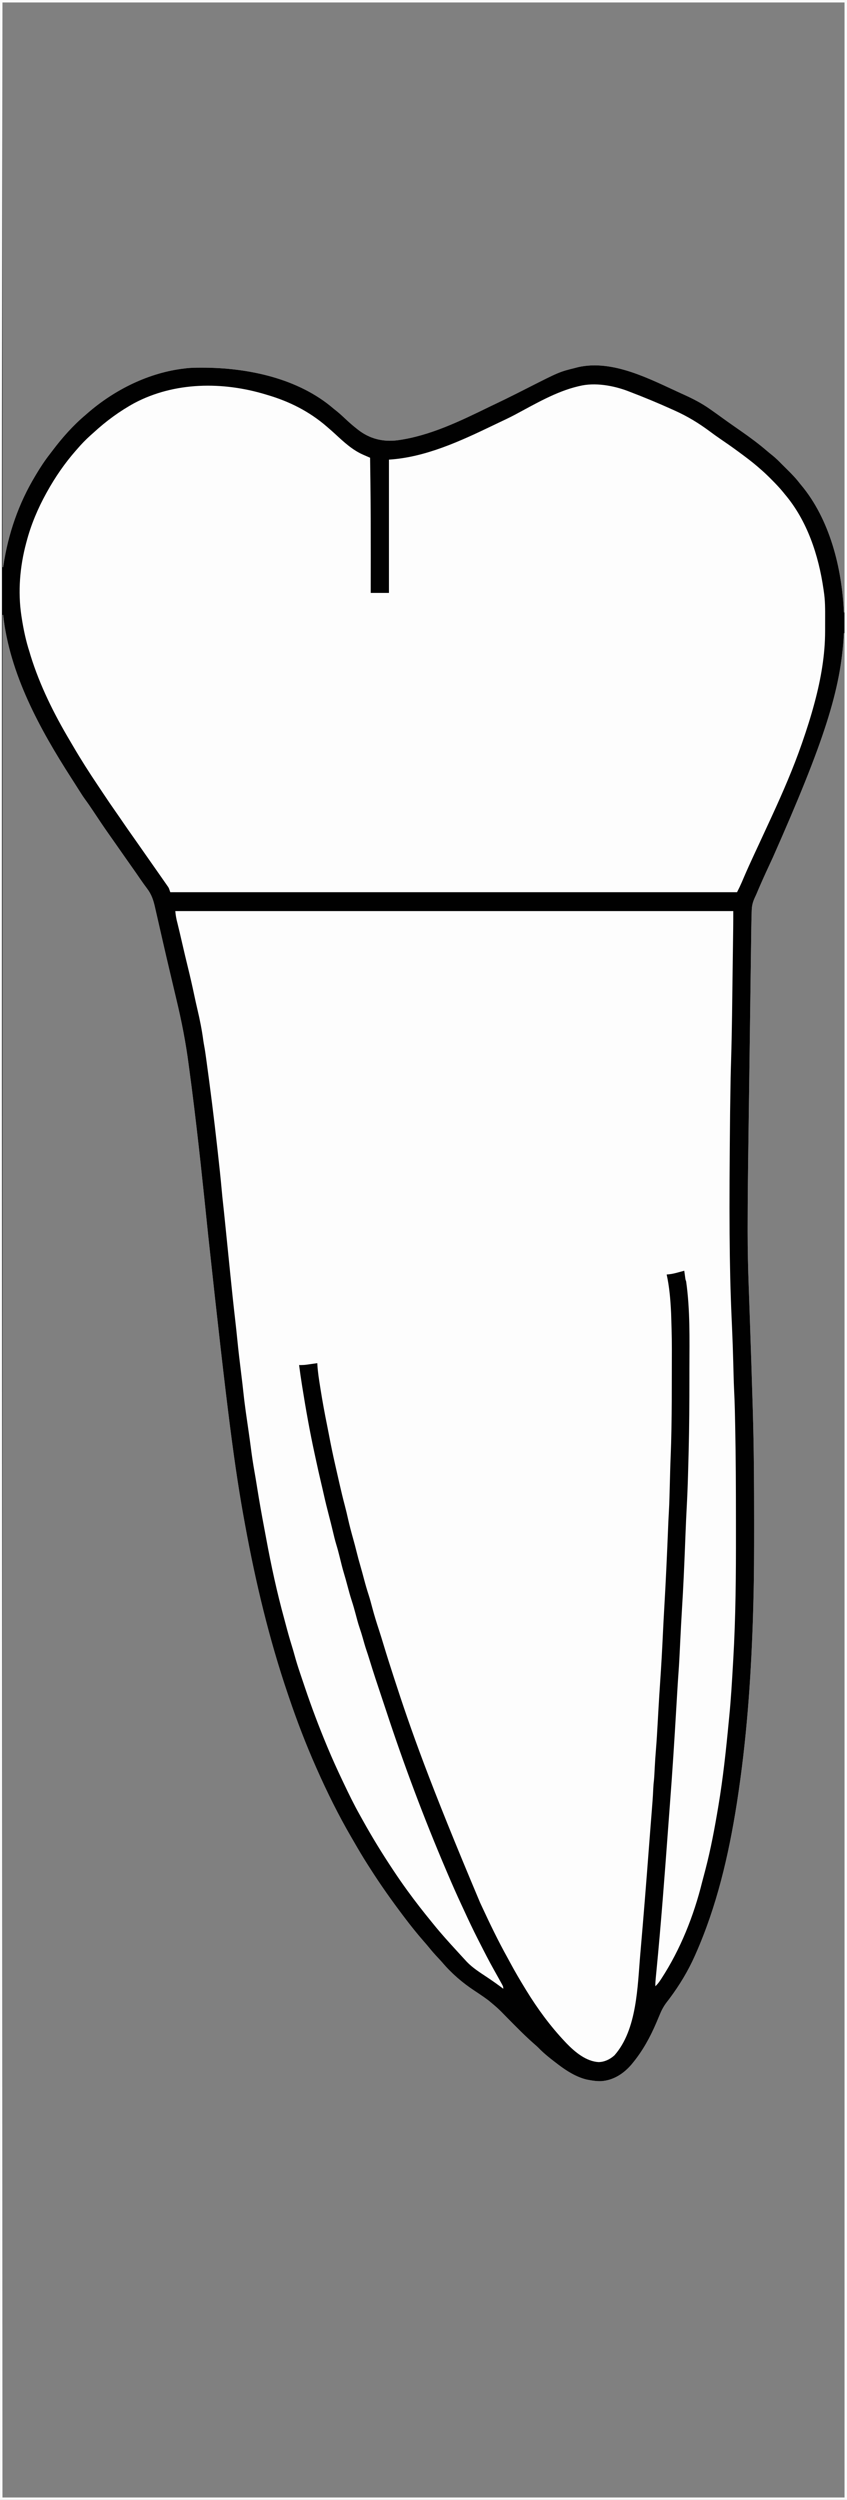 <?xml version="1.0" encoding="UTF-8"?>
<svg version="1.1" xmlns="http://www.w3.org/2000/svg" width="1348" height="3976">
<rect width="100%" height="100%" fill="#808080" stroke="none"/>
<path d="M0 0 C444.84 0 889.68 0 1348 0 C1348 1312.08 1348 2624.16 1348 3976 C903.16 3976 458.32 3976 0 3976 C0 2663.92 0 1351.84 0 0 Z M4 4 C4 300.34 4 596.68 4 902 C4.33 902 4.66 902 5 902 C5.115 901.233 5.23 900.465 5.348 899.675 C13.073 848.849 29.42 801.099 56 757 C56.539 756.093 57.077 755.187 57.632 754.252 C64.363 742.942 71.507 732.158 79.611 721.786 C80.941 720.075 82.25 718.35 83.551 716.617 C98.908 696.226 116.44 676.456 136 660 C136.905 659.206 137.81 658.412 138.742 657.594 C181.892 619.952 236.839 592.49 294 586 C294.729 585.907 295.457 585.814 296.208 585.719 C304.179 584.787 312.172 584.756 320.188 584.75 C320.952 584.749 321.717 584.749 322.505 584.748 C394.823 584.848 475.089 601.788 531 650 C532.748 651.398 534.499 652.793 536.25 654.188 C540.852 657.942 545.185 661.925 549.5 666 C555.461 671.629 561.536 676.948 568 682 C568.694 682.55 569.387 683.101 570.102 683.668 C588.456 697.891 609.284 703.042 632.239 700.291 C683.98 693.36 732.7 669.505 779.158 646.857 C782.051 645.453 784.953 644.072 787.86 642.696 C798.918 637.455 809.9 632.079 820.824 626.566 C822.128 625.909 823.432 625.252 824.735 624.595 C830.047 621.918 835.358 619.238 840.662 616.546 C890.101 591.46 890.101 591.46 916 585 C917.914 584.495 917.914 584.495 919.867 583.98 C975.673 571.276 1034.923 603.307 1084.295 625.786 C1085.856 626.497 1087.419 627.206 1088.982 627.913 C1103.062 634.296 1116.709 641.337 1129.375 650.25 C1130.163 650.797 1130.952 651.343 1131.764 651.906 C1137.949 656.213 1144.062 660.62 1150.157 665.052 C1155.751 669.116 1161.393 673.105 1167.062 677.062 C1167.901 677.648 1168.739 678.234 1169.603 678.837 C1172.821 681.085 1176.04 683.332 1179.263 685.574 C1193.662 695.599 1207.708 705.991 1221.008 717.445 C1223.879 719.897 1226.803 722.266 1229.75 724.625 C1234.846 728.77 1239.438 733.283 1244 738 C1246.881 740.901 1249.788 743.774 1252.707 746.637 C1259.959 753.774 1266.86 760.865 1273 769 C1273.58 769.69 1274.16 770.379 1274.758 771.09 C1320.664 825.735 1340.175 904.049 1343 974 C1343.33 974 1343.66 974 1344 974 C1344 653.9 1344 333.8 1344 4 C901.8 4 459.6 4 4 4 Z M4 978 C4 1966.02 4 2954.04 4 3972 C446.2 3972 888.4 3972 1344 3972 C1344 2993.55 1344 2015.1 1344 1007 C1343.67 1007 1343.34 1007 1343 1007 C1342.948 1008.073 1342.948 1008.073 1342.896 1009.167 C1338.449 1096.564 1311.577 1179.569 1230.082 1363.551 C1222.799 1379.177 1215.535 1394.802 1208.688 1410.625 C1207.942 1412.346 1207.942 1412.346 1207.182 1414.102 C1206.242 1416.294 1205.316 1418.492 1204.404 1420.696 C1203.445 1422.953 1202.423 1425.185 1201.35 1427.39 C1198.137 1434.374 1196.58 1440.248 1196.372 1447.864 C1196.339 1448.792 1196.305 1449.72 1196.271 1450.676 C1195.732 1467.152 1195.593 1483.645 1195.377 1500.127 C1195.306 1505.429 1195.232 1510.73 1195.158 1516.031 C1195.014 1526.406 1194.874 1536.781 1194.735 1547.155 C1194.622 1555.631 1194.507 1564.106 1194.392 1572.581 C1194.359 1575.038 1194.325 1577.495 1194.292 1579.952 C1194.275 1581.176 1194.258 1582.4 1194.241 1583.661 C1193.927 1606.783 1193.617 1629.905 1193.308 1653.027 C1193.029 1673.969 1192.743 1694.912 1192.455 1715.854 C1192.157 1737.512 1191.863 1759.17 1191.574 1780.828 C1191.412 1792.923 1191.248 1805.019 1191.081 1817.114 C1190.46 1861.91 1189.883 1906.702 1189.875 1951.503 C1189.874 1954.078 1189.873 1956.653 1189.871 1959.228 C1189.86 1988.41 1190.527 2017.535 1191.615 2046.698 C1191.828 2052.503 1192.026 2058.309 1192.224 2064.115 C1192.593 2074.957 1192.971 2085.798 1193.355 2096.639 C1195.047 2144.421 1196.582 2192.209 1198 2240 C1198.048 2241.603 1198.048 2241.603 1198.097 2243.238 C1199.844 2301.783 1200.179 2360.309 1200.187 2418.876 C1200.187 2421.539 1200.188 2424.202 1200.189 2426.865 C1200.202 2466.49 1200.122 2506.098 1199.06 2545.711 C1198.971 2549.098 1198.892 2552.484 1198.811 2555.87 C1198.654 2562.29 1198.464 2568.707 1198.25 2575.125 C1198.212 2576.279 1198.173 2577.434 1198.133 2578.623 C1194.904 2672.712 1188.308 2767.103 1173 2866 C1172.772 2867.453 1172.772 2867.453 1172.54 2868.936 C1159.625 2950.889 1140.769 3031.962 1107 3108 C1106.576 3108.96 1106.152 3109.919 1105.716 3110.908 C1095.083 3134.789 1081.446 3157.325 1065.801 3178.242 C1065.368 3178.827 1064.936 3179.412 1064.49 3180.015 C1063.382 3181.491 1062.25 3182.949 1061.106 3184.397 C1056.08 3190.937 1052.68 3197.534 1049.585 3205.164 C1048.235 3208.481 1046.827 3211.773 1045.422 3215.066 C1045.138 3215.734 1044.853 3216.403 1044.56 3217.091 C1034.769 3239.966 1022.872 3261.768 1007 3281 C1005.865 3282.392 1005.865 3282.392 1004.707 3283.812 C992.28 3298.162 976.274 3308.529 957.008 3309.918 C950.201 3310.176 943.671 3309.28 937 3308 C935.885 3307.787 934.77 3307.575 933.621 3307.355 C917.442 3303.478 902.132 3293.972 889 3284 C888.443 3283.578 887.886 3283.155 887.312 3282.72 C876.719 3274.643 865.954 3266.342 856.718 3256.719 C854.97 3254.97 853.155 3253.356 851.282 3251.742 C835.569 3238.077 821.037 3223.122 806.413 3208.317 C792.863 3194.428 792.863 3194.428 778 3182 C777.389 3181.535 776.778 3181.07 776.148 3180.592 C774.597 3179.431 773.018 3178.308 771.438 3177.188 C770.867 3176.782 770.296 3176.377 769.707 3175.959 C764.851 3172.537 759.896 3169.27 754.938 3166 C735.974 3153.461 718.606 3138.569 703.895 3121.176 C701.768 3118.734 699.563 3116.379 697.346 3114.02 C692.13 3108.467 687.125 3102.84 682.359 3096.891 C679.563 3093.464 676.662 3090.14 673.75 3086.812 C663.371 3074.912 653.519 3062.597 644 3050 C643.446 3049.268 642.892 3048.536 642.321 3047.782 C623.719 3023.181 605.872 2998.091 589.312 2972.06 C587.934 2969.896 586.545 2967.739 585.156 2965.582 C577.656 2953.88 570.604 2941.939 563.67 2929.895 C562.149 2927.257 560.616 2924.628 559.078 2922 C538.588 2886.797 520.489 2850.226 504 2813 C503.693 2812.309 503.386 2811.617 503.07 2810.905 C486.925 2774.481 472.625 2737.269 459.857 2699.532 C459.271 2697.802 458.684 2696.072 458.096 2694.343 C428.212 2606.491 406.689 2516.22 390 2425 C389.808 2423.953 389.615 2422.906 389.417 2421.828 C373.759 2336.516 362.184 2250.554 331.437 1965.819 C323.48 1888.51 315.483 1811.215 305.645 1734.118 C305.388 1732.102 305.132 1730.087 304.876 1728.071 C303.949 1720.803 302.989 1713.541 301.99 1706.283 C301.389 1701.903 300.806 1697.521 300.239 1693.136 C295.706 1658.155 289.013 1624.09 280.784 1589.801 C279.385 1583.952 278.008 1578.099 276.631 1572.245 C275.849 1568.922 275.066 1565.598 274.283 1562.275 C274.128 1561.616 273.972 1560.956 273.812 1560.277 C272.717 1555.629 271.616 1550.983 270.513 1546.337 C266.674 1530.155 262.899 1513.959 259.198 1497.744 C258.425 1494.355 257.65 1490.967 256.874 1487.578 C252.88 1470.117 252.88 1470.117 251.105 1462.29 C250.021 1457.507 248.926 1452.726 247.824 1447.946 C247.427 1446.217 247.034 1444.488 246.645 1442.757 C244.097 1431.432 241.067 1422.323 233.938 1413 C230.03 1407.782 226.233 1402.512 222.562 1397.125 C218.816 1391.634 215.029 1386.175 211.188 1380.75 C206.816 1374.574 202.462 1368.387 198.125 1362.188 C197.54 1361.351 196.955 1360.515 196.352 1359.653 C195.162 1357.952 193.972 1356.25 192.782 1354.548 C190.438 1351.197 188.093 1347.847 185.748 1344.497 C184.575 1342.822 183.404 1341.147 182.233 1339.472 C179.427 1335.459 176.614 1331.451 173.781 1327.457 C165.221 1315.356 156.985 1303.051 148.814 1290.685 C144.311 1283.881 139.723 1277.191 134.881 1270.622 C131.519 1265.936 128.456 1261.061 125.375 1256.188 C124.685 1255.101 123.995 1254.015 123.283 1252.896 C121.867 1250.668 120.452 1248.439 119.039 1246.208 C117.161 1243.254 115.273 1240.307 113.379 1237.363 C63.159 1159.202 15.259 1071.882 5 978 C4.67 978 4.34 978 4 978 Z " fill="#FDFDFD" transform="translate(0,0)"/>
<path d="M0 0 C293.04 0 586.08 0 888 0 C887.67 27.72 887.34 55.44 887 84 C886.907 91.905 886.814 99.809 886.719 107.953 C886.372 137.241 886.014 166.527 885.5 195.812 C885.482 196.862 885.464 197.912 885.446 198.994 C885.276 208.766 885.08 218.537 884.783 228.307 C882.348 308.598 881.727 389.012 886.559 680.171 C886.605 681.233 886.65 682.295 886.697 683.389 C886.91 688.334 887.125 693.279 887.348 698.223 C887.98 712.457 888.379 726.693 888.658 740.939 C888.819 748.934 889.073 756.912 889.482 764.898 C889.975 774.929 890.303 784.956 890.535 794.996 C890.556 795.9 890.578 796.805 890.599 797.736 C890.767 804.97 890.918 812.203 891.062 819.438 C891.085 820.539 891.107 821.641 891.129 822.777 C892.108 872.402 892.224 922.029 892.245 971.662 C892.248 977.86 892.253 984.058 892.261 990.256 C892.351 1057.614 891.816 1124.947 887.904 1192.211 C887.744 1194.987 887.587 1197.762 887.432 1200.538 C885.456 1235.646 882.731 1270.664 879.325 1305.661 C879.027 1308.72 878.734 1311.78 878.442 1314.84 C877.412 1325.575 876.262 1336.291 875 1347 C874.85 1348.284 874.85 1348.284 874.697 1349.594 C866.894 1416.139 857.71 1485.867 836.985 1549.873 C836 1552.999 835.108 1556.139 834.23 1559.297 C831.853 1567.647 829.184 1575.89 826.438 1584.125 C826.047 1585.295 826.047 1585.295 825.649 1586.489 C794.304 1680.204 794.304 1680.204 764 1710 C764.61 1697.389 765.714 1684.851 766.944 1672.287 C769.697 1644.078 772.094 1615.843 774.381 1587.593 C774.694 1583.736 775.007 1579.88 775.321 1576.023 C779.404 1525.789 783.1 1475.529 786.688 1425.257 C786.738 1424.556 786.788 1423.855 786.84 1423.133 C787.28 1416.97 787.719 1410.807 788.157 1404.644 C789.203 1389.925 790.277 1375.209 791.44 1360.499 C793.025 1340.45 794.248 1320.384 795.407 1300.306 C795.667 1295.823 795.93 1291.339 796.193 1286.855 C796.503 1281.579 796.812 1276.303 797.12 1271.026 C797.726 1260.642 798.337 1250.258 798.963 1239.875 C799.084 1237.865 799.205 1235.855 799.325 1233.845 C799.827 1225.559 800.396 1217.279 801 1209 C801.873 1196.759 802.488 1184.515 803.06 1172.257 C803.67 1159.222 804.391 1146.198 805.189 1133.174 C806.636 1109.458 807.854 1085.732 809 1062 C809.064 1060.684 809.064 1060.684 809.128 1059.34 C810.596 1028.882 811.885 998.417 813.049 967.945 C813.161 965.013 813.274 962.081 813.387 959.148 C813.414 958.448 813.44 957.747 813.468 957.026 C813.746 949.812 814.052 942.607 814.52 935.402 C815.275 923.456 815.532 911.485 815.875 899.521 C815.956 896.695 816.039 893.868 816.125 891.042 C816.449 880.362 816.735 869.681 817 859 C817.034 857.658 817.034 857.658 817.068 856.288 C818.03 817.875 818.188 779.471 818.185 741.049 C818.185 735.453 818.194 729.858 818.206 724.263 C819.911 650.593 819.911 650.593 810.601 577.872 C810 575 810 575 810 572 C808.941 572.273 808.941 572.273 807.86 572.551 C804.658 573.372 801.454 574.186 798.25 575 C797.139 575.286 796.028 575.572 794.883 575.867 C793.813 576.138 792.743 576.409 791.641 576.688 C790.656 576.939 789.672 577.19 788.657 577.449 C786 578 786 578 782 578 C782.182 578.83 782.364 579.66 782.551 580.516 C792.069 627.178 790.316 675.961 790.201 723.332 C790.189 728.303 790.185 733.273 790.185 738.244 C790.189 785.862 789.835 833.475 788 881.062 C787.82 885.92 787.644 890.779 787.469 895.637 C787.405 897.374 787.405 897.374 787.341 899.147 C787.042 907.49 786.806 915.833 786.623 924.179 C786.583 925.911 786.542 927.643 786.5 929.375 C786.47 930.67 786.44 931.965 786.408 933.299 C786.173 942.761 785.757 952.198 785.19 961.646 C784.409 974.72 783.757 987.795 783.254 1000.883 C783.225 1001.62 783.197 1002.358 783.168 1003.118 C783.023 1006.897 782.88 1010.677 782.738 1014.456 C781.543 1046.286 780.07 1078.091 778.332 1109.896 C778.025 1115.511 777.73 1121.126 777.438 1126.742 C776.678 1141.263 775.831 1155.772 774.816 1170.278 C774.008 1182.188 773.416 1194.108 772.811 1206.03 C771.586 1230.142 770.094 1254.224 768.415 1278.309 C767.418 1292.633 766.512 1306.956 765.761 1321.295 C765.232 1331.382 764.538 1341.444 763.681 1351.508 C763.068 1358.791 762.637 1366.07 762.342 1373.373 C762.188 1376.985 761.961 1380.552 761.525 1384.141 C760.959 1389.125 760.639 1394.107 760.352 1399.113 C760.232 1401.107 760.112 1403.102 759.992 1405.096 C759.811 1408.154 759.631 1411.212 759.453 1414.271 C758.64 1428.189 757.609 1442.079 756.428 1455.97 C755.323 1468.965 754.296 1481.964 753.309 1494.969 C753.006 1498.948 752.702 1502.926 752.399 1506.905 C752.322 1507.923 752.244 1508.941 752.164 1509.99 C748.986 1551.657 745.601 1593.305 742.015 1634.94 C741.691 1638.715 741.367 1642.49 741.044 1646.265 C735.181 1714.644 735.181 1714.644 731.125 1736.062 C730.996 1736.755 730.867 1737.448 730.734 1738.161 C728.715 1748.956 726.407 1759.551 723 1770 C722.719 1770.888 722.439 1771.776 722.149 1772.691 C715.575 1793.342 707.352 1817.175 686.938 1827.875 C678.641 1831.392 669.883 1831.257 661.375 1828.438 C639.18 1819.149 620.018 1800.428 605.195 1781.754 C602.941 1778.926 600.601 1776.186 598.25 1773.438 C571.464 1741.228 549.832 1703.762 530 1667 C529.651 1666.354 529.303 1665.708 528.943 1665.042 C513.265 1635.948 498.285 1606.542 484.58 1576.463 C483.027 1573.058 481.459 1569.66 479.891 1566.262 C446.467 1493.477 417.161 1418.601 374.049 1297.04 C373.061 1294.178 372.071 1291.317 371.079 1288.457 C361.68 1261.35 352.753 1234.091 343.878 1206.809 C341.999 1201.041 340.097 1195.283 338.16 1189.535 C336.279 1183.917 334.578 1178.272 333 1172.562 C329.956 1161.751 326.654 1151.041 323.156 1140.367 C319.261 1128.425 315.696 1116.461 312.504 1104.311 C310.832 1097.98 309.031 1091.725 307 1085.5 C303.555 1074.903 300.741 1064.146 297.896 1053.376 C296.719 1048.94 295.52 1044.511 294.322 1040.081 C291.549 1029.833 288.841 1019.57 286.19 1009.29 C284.864 1004.185 283.461 999.116 281.955 994.061 C277.983 980.69 274.86 967.117 271.69 953.538 C269.707 945.059 267.667 936.608 265.418 928.195 C263.188 919.841 261.217 911.448 259.375 903 C259.041 901.479 258.707 899.958 258.373 898.438 C257.643 895.109 256.916 891.779 256.19 888.449 C255.364 884.659 254.53 880.87 253.692 877.082 C247.147 847.492 241.128 817.869 236 788 C235.858 787.174 235.716 786.349 235.57 785.498 C233.768 775.007 232.018 764.509 230.323 754 C230.003 752.017 229.681 750.033 229.358 748.049 C228.773 744.43 228.197 740.809 227.625 737.188 C227.457 736.144 227.289 735.1 227.116 734.025 C226.33 728.95 225.814 724.136 226 719 C225.37 719.091 224.74 719.182 224.092 719.275 C221.208 719.689 218.323 720.094 215.438 720.5 C213.952 720.715 213.952 720.715 212.436 720.934 C210.981 721.137 210.981 721.137 209.496 721.344 C208.611 721.469 207.726 721.595 206.814 721.725 C203.53 722.046 200.298 722.043 197 722 C204.132 771.991 211.793 822.118 223.648 871.238 C225.229 877.833 226.541 884.477 227.875 891.125 C230.279 903.019 233.107 914.766 236.102 926.521 C238.074 934.262 239.958 942.013 241.688 949.812 C243.334 957.223 245.154 964.564 247.128 971.894 C248.682 977.696 250.08 983.524 251.438 989.375 C253.286 997.301 255.414 1005.11 257.701 1012.92 C259.616 1019.513 261.31 1026.143 262.938 1032.812 C265.163 1041.901 267.654 1050.879 270.322 1059.848 C272.532 1067.304 274.574 1074.795 276.562 1082.312 C278.744 1090.537 281.093 1098.663 283.735 1106.75 C285.858 1113.335 287.623 1119.996 289.375 1126.688 C291.936 1136.441 294.894 1145.983 298.16 1155.522 C300.132 1161.308 301.932 1167.092 303.5 1173 C305.68 1181.197 308.327 1189.212 311.059 1197.24 C312.709 1202.096 314.307 1206.958 315.792 1211.868 C318.169 1219.62 320.722 1227.31 323.289 1235 C323.798 1236.526 324.306 1238.052 324.814 1239.579 C325.877 1242.769 326.941 1245.959 328.006 1249.149 C329.339 1253.143 330.67 1257.137 331.999 1261.132 C338.211 1279.789 344.508 1298.411 350.956 1316.988 C352.15 1320.432 353.334 1323.879 354.517 1327.327 C384.89 1415.776 419.322 1503.302 459 1588 C459.64 1589.369 460.279 1590.737 460.918 1592.106 C476.315 1625.027 492.172 1657.66 510.005 1689.339 C511.411 1691.839 512.813 1694.342 514.214 1696.844 C515.23 1698.652 516.254 1700.455 517.278 1702.258 C517.893 1703.352 518.507 1704.447 519.141 1705.574 C519.693 1706.55 520.245 1707.525 520.813 1708.53 C522 1711 522 1711 522 1714 C521.089 1713.296 520.177 1712.592 519.238 1711.867 C511.422 1705.89 503.467 1700.226 495.25 1694.812 C478.137 1683.509 462.625 1671.087 449.207 1655.488 C446.845 1652.825 444.415 1650.236 441.973 1647.646 C436.53 1641.876 431.279 1636.056 426.324 1629.855 C423.543 1626.438 420.652 1623.128 417.75 1619.812 C407.371 1607.912 397.519 1595.597 388 1583 C387.446 1582.268 386.892 1581.536 386.321 1580.782 C384.44 1578.294 382.563 1575.804 380.688 1573.312 C380.12 1572.56 379.552 1571.808 378.967 1571.032 C367.9 1556.282 357.318 1541.241 347.125 1525.875 C346.561 1525.027 345.997 1524.178 345.416 1523.304 C326.774 1495.244 309.516 1466.532 293.546 1436.862 C291.898 1433.812 290.233 1430.771 288.566 1427.73 C281.137 1414.132 274.158 1400.392 267.583 1386.361 C266.216 1383.458 264.832 1380.563 263.439 1377.672 C247.958 1345.523 234.195 1312.532 222 1279 C221.737 1278.278 221.474 1277.556 221.202 1276.812 C216.739 1264.563 212.344 1252.291 208 1240 C207.733 1239.245 207.466 1238.49 207.191 1237.711 C201.509 1221.619 196.059 1205.526 191.57 1189.051 C190.795 1186.264 189.935 1183.508 189.062 1180.75 C186.781 1173.443 184.755 1166.065 182.705 1158.691 C181.094 1152.896 179.459 1147.11 177.777 1141.335 C171.882 1121.031 166.614 1100.54 162.166 1079.871 C160.943 1074.19 159.655 1068.531 158.291 1062.883 C155.179 1049.992 152.381 1037.046 149.688 1024.062 C149.45 1022.921 149.213 1021.78 148.968 1020.604 C144.665 999.853 140.9 979.038 137.386 958.141 C135.883 949.228 134.266 940.337 132.645 931.445 C128.416 908.242 128.416 908.242 126.973 896.885 C126.352 892.056 125.498 887.291 124.574 882.512 C122.933 873.962 121.719 865.376 120.562 856.75 C120.237 854.354 119.91 851.959 119.583 849.563 C119.364 847.964 119.146 846.365 118.929 844.766 C118.145 839.015 117.32 833.269 116.479 827.526 C113.954 810.25 111.815 792.93 109.688 775.602 C109.096 770.776 108.499 765.951 107.9 761.125 C103.16 722.907 98.726 684.67 94.868 646.352 C93.631 634.079 92.339 621.815 90.984 609.555 C88.504 587.112 86.209 564.652 83.938 542.188 C83.85 541.322 83.762 540.456 83.672 539.565 C81.553 518.61 79.463 497.653 77.454 476.687 C76.489 466.643 75.396 456.625 74.137 446.613 C73.077 438.033 72.248 429.436 71.432 420.831 C66.44 368.24 60.498 315.603 52.78 263.34 C50.898 250.57 49.277 237.77 47.699 224.96 C46.828 217.96 45.918 211.014 44.431 204.111 C43.868 201.352 43.519 198.584 43.165 195.791 C41.305 181.489 37.804 167.516 34.514 153.493 C32.93 146.737 31.425 139.965 29.938 133.188 C27.62 122.685 25.201 112.209 22.741 101.74 C21.166 95.027 19.611 88.312 18.094 81.586 C14.123 64.002 9.944 46.487 5.512 29.013 C4.667 25.677 3.832 22.339 3 19 C2.694 17.775 2.388 16.55 2.073 15.288 C1.797 14.149 1.522 13.01 1.238 11.836 C0.877 10.356 0.877 10.356 0.509 8.845 C0 6 0 6 0 0 Z " fill="#FDFDFD" transform="translate(279,1449)"/>
<path d="M0 0 C444.84 0 889.68 0 1348 0 C1348 1312.08 1348 2624.16 1348 3976 C903.16 3976 458.32 3976 0 3976 C0 2663.92 0 1351.84 0 0 Z M4 4 C4 300.34 4 596.68 4 902 C4.33 902 4.66 902 5 902 C5.115 901.233 5.23 900.465 5.348 899.675 C13.073 848.849 29.42 801.099 56 757 C56.539 756.093 57.077 755.187 57.632 754.252 C64.363 742.942 71.507 732.158 79.611 721.786 C80.941 720.075 82.25 718.35 83.551 716.617 C98.908 696.226 116.44 676.456 136 660 C136.905 659.206 137.81 658.412 138.742 657.594 C181.892 619.952 236.839 592.49 294 586 C294.729 585.907 295.457 585.814 296.208 585.719 C304.179 584.787 312.172 584.756 320.188 584.75 C320.952 584.749 321.717 584.749 322.505 584.748 C394.823 584.848 475.089 601.788 531 650 C532.748 651.398 534.499 652.793 536.25 654.188 C540.852 657.942 545.185 661.925 549.5 666 C555.461 671.629 561.536 676.948 568 682 C568.694 682.55 569.387 683.101 570.102 683.668 C588.456 697.891 609.284 703.042 632.239 700.291 C683.98 693.36 732.7 669.505 779.158 646.857 C782.051 645.453 784.953 644.072 787.86 642.696 C798.918 637.455 809.9 632.079 820.824 626.566 C822.128 625.909 823.432 625.252 824.735 624.595 C830.047 621.918 835.358 619.238 840.662 616.546 C890.101 591.46 890.101 591.46 916 585 C917.914 584.495 917.914 584.495 919.867 583.98 C975.673 571.276 1034.923 603.307 1084.295 625.786 C1085.856 626.497 1087.419 627.206 1088.982 627.913 C1103.062 634.296 1116.709 641.337 1129.375 650.25 C1130.163 650.797 1130.952 651.343 1131.764 651.906 C1137.949 656.213 1144.062 660.62 1150.157 665.052 C1155.751 669.116 1161.393 673.105 1167.062 677.062 C1167.901 677.648 1168.739 678.234 1169.603 678.837 C1172.821 681.085 1176.04 683.332 1179.263 685.574 C1193.662 695.599 1207.708 705.991 1221.008 717.445 C1223.879 719.897 1226.803 722.266 1229.75 724.625 C1234.846 728.77 1239.438 733.283 1244 738 C1246.881 740.901 1249.788 743.774 1252.707 746.637 C1259.959 753.774 1266.86 760.865 1273 769 C1273.58 769.69 1274.16 770.379 1274.758 771.09 C1320.664 825.735 1340.175 904.049 1343 974 C1343.33 974 1343.66 974 1344 974 C1344 653.9 1344 333.8 1344 4 C901.8 4 459.6 4 4 4 Z M922 614 C921.08 614.211 921.08 614.211 920.141 614.426 C885.022 622.683 851.24 642.697 819.607 659.55 C811.003 664.107 802.202 668.247 793.395 672.394 C790.363 673.828 787.338 675.276 784.315 676.729 C732.582 701.585 676.957 727.378 619 731 C619 800.96 619 870.92 619 943 C609.43 943 599.86 943 590 943 C590.005 939.72 590.01 936.44 590.016 933.061 C590.039 917.603 590.053 902.145 590.062 886.688 C590.063 885.989 590.063 885.291 590.064 884.572 C590.088 844.962 589.983 805.358 589.5 765.75 C589.488 764.768 589.476 763.786 589.464 762.774 C589.322 751.183 589.168 739.591 589 728 C587.791 727.478 586.583 726.957 585.337 726.419 C583.721 725.713 582.104 725.007 580.488 724.301 C579.695 723.96 578.902 723.618 578.085 723.267 C560.923 715.733 547.301 703.071 533.695 690.484 C530.188 687.252 526.617 684.108 523 681 C522.059 680.18 521.118 679.36 520.148 678.516 C492.081 654.236 460.544 638.412 425 628 C424.303 627.788 423.606 627.576 422.887 627.357 C354.377 606.631 277.957 607.212 214 641 C190.268 653.987 168.892 669.7 149 688 C147.313 689.501 145.626 691.001 143.938 692.5 C136.458 699.241 129.536 706.349 123 714 C122.108 715.018 121.214 716.035 120.32 717.051 C102.902 736.951 87.827 758.878 75 782 C74.539 782.826 74.078 783.652 73.604 784.503 C60.305 808.552 49.364 834.402 42.375 861 C42.089 862.06 41.803 863.119 41.508 864.211 C31.643 901.249 28.291 940.935 34 979 C34.201 980.349 34.201 980.349 34.407 981.726 C37.285 1000.42 41.11 1019.012 47 1037 C47.563 1038.917 48.125 1040.833 48.688 1042.75 C63.386 1090.138 85.974 1135.557 111.286 1178.111 C112.951 1180.917 114.601 1183.732 116.246 1186.551 C128.686 1207.828 141.897 1228.56 155.649 1249.008 C158.182 1252.776 160.699 1256.555 163.207 1260.34 C170.536 1271.398 177.986 1282.352 185.629 1293.195 C189.008 1297.995 192.321 1302.836 195.625 1307.688 C200.648 1315.055 205.755 1322.358 210.91 1329.633 C214.25 1334.347 217.564 1339.078 220.875 1343.812 C221.46 1344.649 222.045 1345.486 222.648 1346.347 C223.838 1348.049 225.028 1349.75 226.218 1351.452 C228.562 1354.804 230.908 1358.156 233.255 1361.507 C234.419 1363.17 235.583 1364.834 236.747 1366.497 C239.673 1370.679 242.602 1374.858 245.535 1379.035 C248.445 1383.18 251.348 1387.331 254.245 1391.486 C255.442 1393.201 256.643 1394.915 257.845 1396.627 C259.654 1399.205 261.453 1401.789 263.25 1404.375 C263.799 1405.154 264.348 1405.932 264.914 1406.735 C265.676 1407.837 265.676 1407.837 266.453 1408.961 C266.898 1409.598 267.343 1410.235 267.802 1410.892 C269 1413 269 1413 271 1419 C568.66 1419 866.32 1419 1173 1419 C1177.02 1411.01 1177.02 1411.01 1180.664 1402.902 C1181.136 1401.793 1181.608 1400.684 1182.094 1399.541 C1182.6 1398.352 1183.105 1397.163 1183.625 1395.938 C1188.931 1383.545 1194.5 1371.284 1200.188 1359.062 C1200.588 1358.201 1200.989 1357.339 1201.402 1356.452 C1203.449 1352.054 1205.499 1347.657 1207.549 1343.26 C1214.091 1329.226 1220.579 1315.167 1227.038 1301.095 C1227.649 1299.765 1228.26 1298.434 1228.872 1297.104 C1246.052 1259.751 1262.499 1221.852 1276 1183 C1276.256 1182.265 1276.511 1181.53 1276.775 1180.773 C1283.856 1160.374 1290.427 1139.869 1296 1119 C1296.308 1117.851 1296.616 1116.703 1296.933 1115.519 C1306.572 1079.184 1313.133 1041.569 1313.168 1003.887 C1313.171 1002.593 1313.175 1001.299 1313.178 999.966 C1313.184 997.249 1313.186 994.532 1313.185 991.816 C1313.185 989.069 1313.192 986.322 1313.206 983.575 C1313.277 968.925 1313.317 954.499 1311 940 C1310.854 938.972 1310.708 937.945 1310.557 936.886 C1302.766 883.003 1284.657 827.989 1249 786 C1248.252 785.068 1247.505 784.136 1246.734 783.176 C1240.675 775.735 1234.094 768.912 1227.312 762.125 C1225.976 760.787 1225.976 760.787 1224.612 759.422 C1219.564 754.416 1214.409 749.613 1209 745 C1208.036 744.154 1207.072 743.309 1206.078 742.438 C1196.429 734.121 1186.261 726.54 1176 719 C1174.836 718.144 1174.836 718.144 1173.649 717.271 C1164.616 710.647 1155.458 704.234 1146.184 697.951 C1140.437 694.037 1134.826 689.965 1129.25 685.812 C1111.862 672.893 1094.003 662.071 1074.25 653.188 C1072.7 652.486 1071.151 651.783 1069.601 651.081 C1047.348 641.026 1024.817 631.701 1002 623 C1001.247 622.709 1000.494 622.417 999.719 622.117 C976.368 613.172 946.637 607.833 922 614 Z M4 978 C4 1966.02 4 2954.04 4 3972 C446.2 3972 888.4 3972 1344 3972 C1344 2993.55 1344 2015.1 1344 1007 C1343.67 1007 1343.34 1007 1343 1007 C1342.948 1008.073 1342.948 1008.073 1342.896 1009.167 C1338.449 1096.564 1311.577 1179.569 1230.082 1363.551 C1222.799 1379.177 1215.535 1394.802 1208.688 1410.625 C1207.942 1412.346 1207.942 1412.346 1207.182 1414.102 C1206.242 1416.294 1205.316 1418.492 1204.404 1420.696 C1203.445 1422.953 1202.423 1425.185 1201.35 1427.39 C1198.137 1434.374 1196.58 1440.248 1196.372 1447.864 C1196.339 1448.792 1196.305 1449.72 1196.271 1450.676 C1195.732 1467.152 1195.593 1483.645 1195.377 1500.127 C1195.306 1505.429 1195.232 1510.73 1195.158 1516.031 C1195.014 1526.406 1194.874 1536.781 1194.735 1547.155 C1194.622 1555.631 1194.507 1564.106 1194.392 1572.581 C1194.359 1575.038 1194.325 1577.495 1194.292 1579.952 C1194.275 1581.176 1194.258 1582.4 1194.241 1583.661 C1193.927 1606.783 1193.617 1629.905 1193.308 1653.027 C1193.029 1673.969 1192.743 1694.912 1192.455 1715.854 C1192.157 1737.512 1191.863 1759.17 1191.574 1780.828 C1191.412 1792.923 1191.248 1805.019 1191.081 1817.114 C1190.46 1861.91 1189.883 1906.702 1189.875 1951.503 C1189.874 1954.078 1189.873 1956.653 1189.871 1959.228 C1189.86 1988.41 1190.527 2017.535 1191.615 2046.698 C1191.828 2052.503 1192.026 2058.309 1192.224 2064.115 C1192.593 2074.957 1192.971 2085.798 1193.355 2096.639 C1195.047 2144.421 1196.582 2192.209 1198 2240 C1198.048 2241.603 1198.048 2241.603 1198.097 2243.238 C1199.844 2301.783 1200.179 2360.309 1200.187 2418.876 C1200.187 2421.539 1200.188 2424.202 1200.189 2426.865 C1200.202 2466.49 1200.122 2506.098 1199.06 2545.711 C1198.971 2549.098 1198.892 2552.484 1198.811 2555.87 C1198.654 2562.29 1198.464 2568.707 1198.25 2575.125 C1198.212 2576.279 1198.173 2577.434 1198.133 2578.623 C1194.904 2672.712 1188.308 2767.103 1173 2866 C1172.772 2867.453 1172.772 2867.453 1172.54 2868.936 C1159.625 2950.889 1140.769 3031.962 1107 3108 C1106.576 3108.96 1106.152 3109.919 1105.716 3110.908 C1095.083 3134.789 1081.446 3157.325 1065.801 3178.242 C1065.368 3178.827 1064.936 3179.412 1064.49 3180.015 C1063.382 3181.491 1062.25 3182.949 1061.106 3184.397 C1056.08 3190.937 1052.68 3197.534 1049.585 3205.164 C1048.235 3208.481 1046.827 3211.773 1045.422 3215.066 C1045.138 3215.734 1044.853 3216.403 1044.56 3217.091 C1034.769 3239.966 1022.872 3261.768 1007 3281 C1005.865 3282.392 1005.865 3282.392 1004.707 3283.812 C992.28 3298.162 976.274 3308.529 957.008 3309.918 C950.201 3310.176 943.671 3309.28 937 3308 C935.885 3307.787 934.77 3307.575 933.621 3307.355 C917.442 3303.478 902.132 3293.972 889 3284 C888.443 3283.578 887.886 3283.155 887.312 3282.72 C876.719 3274.643 865.954 3266.342 856.718 3256.719 C854.97 3254.97 853.155 3253.356 851.282 3251.742 C835.569 3238.077 821.037 3223.122 806.413 3208.317 C792.863 3194.428 792.863 3194.428 778 3182 C777.389 3181.535 776.778 3181.07 776.148 3180.592 C774.597 3179.431 773.018 3178.308 771.438 3177.188 C770.867 3176.782 770.296 3176.377 769.707 3175.959 C764.851 3172.537 759.896 3169.27 754.938 3166 C735.974 3153.461 718.606 3138.569 703.895 3121.176 C701.768 3118.734 699.563 3116.379 697.346 3114.02 C692.13 3108.467 687.125 3102.84 682.359 3096.891 C679.563 3093.464 676.662 3090.14 673.75 3086.812 C663.371 3074.912 653.519 3062.597 644 3050 C643.446 3049.268 642.892 3048.536 642.321 3047.782 C623.719 3023.181 605.872 2998.091 589.312 2972.06 C587.934 2969.896 586.545 2967.739 585.156 2965.582 C577.656 2953.88 570.604 2941.939 563.67 2929.895 C562.149 2927.257 560.616 2924.628 559.078 2922 C538.588 2886.797 520.489 2850.226 504 2813 C503.693 2812.309 503.386 2811.617 503.07 2810.905 C486.925 2774.481 472.625 2737.269 459.857 2699.532 C459.271 2697.802 458.684 2696.072 458.096 2694.343 C428.212 2606.491 406.689 2516.22 390 2425 C389.808 2423.953 389.615 2422.906 389.417 2421.828 C373.759 2336.516 362.184 2250.554 331.437 1965.819 C323.48 1888.51 315.483 1811.215 305.645 1734.118 C305.388 1732.102 305.132 1730.087 304.876 1728.071 C303.949 1720.803 302.989 1713.541 301.99 1706.283 C301.389 1701.903 300.806 1697.521 300.239 1693.136 C295.706 1658.155 289.013 1624.09 280.784 1589.801 C279.385 1583.952 278.008 1578.099 276.631 1572.245 C275.849 1568.922 275.066 1565.598 274.283 1562.275 C274.128 1561.616 273.972 1560.956 273.812 1560.277 C272.717 1555.629 271.616 1550.983 270.513 1546.337 C266.674 1530.155 262.899 1513.959 259.198 1497.744 C258.425 1494.355 257.65 1490.967 256.874 1487.578 C252.88 1470.117 252.88 1470.117 251.105 1462.29 C250.021 1457.507 248.926 1452.726 247.824 1447.946 C247.427 1446.217 247.034 1444.488 246.645 1442.757 C244.097 1431.432 241.067 1422.323 233.938 1413 C230.03 1407.782 226.233 1402.512 222.562 1397.125 C218.816 1391.634 215.029 1386.175 211.188 1380.75 C206.816 1374.574 202.462 1368.387 198.125 1362.188 C197.54 1361.351 196.955 1360.515 196.352 1359.653 C195.162 1357.952 193.972 1356.25 192.782 1354.548 C190.438 1351.197 188.093 1347.847 185.748 1344.497 C184.575 1342.822 183.404 1341.147 182.233 1339.472 C179.427 1335.459 176.614 1331.451 173.781 1327.457 C165.221 1315.356 156.985 1303.051 148.814 1290.685 C144.311 1283.881 139.723 1277.191 134.881 1270.622 C131.519 1265.936 128.456 1261.061 125.375 1256.188 C124.685 1255.101 123.995 1254.015 123.283 1252.896 C121.867 1250.668 120.452 1248.439 119.039 1246.208 C117.161 1243.254 115.273 1240.307 113.379 1237.363 C63.159 1159.202 15.259 1071.882 5 978 C4.67 978 4.34 978 4 978 Z M279 1449 C279.732 1456.127 279.732 1456.127 281.094 1462.977 C281.315 1463.873 281.535 1464.77 281.763 1465.694 C282.006 1466.661 282.249 1467.629 282.5 1468.625 C285.007 1478.818 287.403 1489.032 289.744 1499.264 C292.73 1512.313 295.793 1525.338 298.998 1538.335 C302.594 1552.922 305.927 1567.546 309.042 1582.244 C310.667 1589.9 312.336 1597.54 314.137 1605.156 C318.062 1621.789 321.363 1638.218 323.597 1655.181 C323.989 1657.922 324.462 1660.634 324.973 1663.355 C326.209 1669.979 327.144 1676.639 328.062 1683.312 C328.163 1684.042 328.264 1684.771 328.368 1685.523 C334.724 1731.598 340.536 1777.758 345.665 1823.986 C346.005 1827.042 346.346 1830.098 346.687 1833.154 C348.961 1853.548 351.185 1873.944 353.012 1894.384 C353.571 1900.61 354.193 1906.826 354.898 1913.037 C356.113 1923.865 357.213 1934.703 358.312 1945.543 C358.531 1947.693 358.75 1949.843 358.969 1951.993 C360.173 1963.833 361.373 1975.674 362.572 1987.515 C363.401 1995.701 364.231 2003.886 365.063 2012.072 C365.585 2017.215 366.106 2022.359 366.625 2027.502 C369.038 2051.401 371.536 2075.286 374.306 2099.147 C375.534 2109.738 376.669 2120.335 377.716 2130.947 C379.49 2148.883 381.631 2166.765 383.859 2184.65 C385.154 2195.051 386.408 2205.45 387.5 2215.875 C389.688 2236.477 392.836 2256.98 395.79 2277.483 C397.062 2286.327 398.301 2295.171 399.431 2304.034 C400.984 2316.153 402.804 2328.191 404.94 2340.22 C406.217 2347.429 407.44 2354.642 408.594 2361.871 C408.732 2362.738 408.871 2363.606 409.014 2364.5 C409.225 2365.822 409.225 2365.822 409.44 2367.172 C412.825 2388.356 416.58 2409.451 420.585 2430.525 C421.616 2435.957 422.63 2441.391 423.629 2446.828 C431.52 2489.732 440.837 2532.786 452.419 2574.865 C453.143 2577.527 453.847 2580.195 454.551 2582.863 C457.632 2594.498 460.829 2606.074 464.427 2617.561 C465.953 2622.456 467.384 2627.368 468.732 2632.315 C471.382 2642.034 474.395 2651.585 477.625 2661.125 C478.152 2662.691 478.679 2664.257 479.205 2665.823 C480.541 2669.792 481.884 2673.758 483.229 2677.723 C483.966 2679.898 484.7 2682.074 485.433 2684.251 C495.881 2715.261 507.422 2745.791 520 2776 C520.5 2777.201 521 2778.402 521.515 2779.64 C528.906 2797.307 536.814 2814.712 545.047 2831.999 C545.693 2833.356 546.339 2834.714 546.984 2836.071 C555.053 2853.05 563.248 2869.897 572.474 2886.285 C574.127 2889.225 575.761 2892.174 577.395 2895.125 C592.252 2921.905 608.167 2947.821 625.125 2973.312 C625.636 2974.082 626.147 2974.852 626.674 2975.645 C633.27 2985.564 640.003 2995.359 647 3005 C647.616 3005.851 648.231 3006.701 648.866 3007.577 C660.945 3024.199 673.556 3040.375 686.581 3056.265 C687.844 3057.81 689.101 3059.362 690.355 3060.914 C702.076 3075.388 714.564 3089.202 727.164 3102.91 C729.081 3104.996 730.992 3107.088 732.898 3109.184 C735.585 3112.135 738.289 3115.071 741 3118 C741.59 3118.646 742.181 3119.292 742.789 3119.957 C752.072 3129.72 763.903 3137.127 775.062 3144.562 C783.91 3150.467 792.557 3156.526 801 3163 C801 3159.629 800.339 3158.433 798.727 3155.527 C798.237 3154.638 797.748 3153.749 797.243 3152.833 C796.442 3151.4 796.442 3151.4 795.625 3149.938 C795.075 3148.94 794.525 3147.943 793.958 3146.915 C791.518 3142.499 789.058 3138.095 786.574 3133.703 C778.28 3119.004 770.642 3103.964 762.982 3088.928 C762.079 3087.156 761.175 3085.384 760.271 3083.612 C752.687 3068.724 745.565 3053.644 738.594 3038.461 C737.062 3035.136 735.518 3031.817 733.969 3028.5 C726.655 3012.817 719.68 2996.999 712.889 2981.084 C711.979 2978.952 711.068 2976.82 710.157 2974.689 C674.567 2891.362 642.68 2806.286 614.382 2720.214 C612.215 2713.629 610.013 2707.057 607.809 2700.484 C600.911 2679.908 594.041 2659.339 587.715 2638.578 C586.326 2634.022 584.852 2629.507 583.312 2625 C581.04 2618.314 579.133 2611.542 577.228 2604.745 C575.807 2599.713 574.281 2594.753 572.562 2589.812 C569.86 2581.92 567.785 2573.881 565.656 2565.818 C563.929 2559.319 562.087 2552.891 560 2546.5 C557.197 2537.904 554.85 2529.207 552.535 2520.468 C550.949 2514.489 549.303 2508.542 547.5 2502.625 C544.865 2493.932 542.757 2485.11 540.588 2476.292 C539.011 2469.917 537.365 2463.591 535.438 2457.312 C533.107 2449.687 531.267 2441.969 529.443 2434.209 C527.556 2426.215 525.536 2418.26 523.46 2410.313 C520.545 2399.152 517.775 2387.974 515.277 2376.711 C513.892 2370.467 512.424 2364.243 510.959 2358.017 C508.094 2345.821 505.321 2333.609 502.717 2321.354 C502.053 2318.248 501.378 2315.144 500.7 2312.041 C493.028 2276.841 486.72 2241.388 481.062 2205.812 C480.919 2204.909 480.775 2204.006 480.627 2203.076 C478.937 2192.401 477.368 2181.721 476 2171 C477.562 2171.02 477.562 2171.02 479.156 2171.041 C482.361 2171.007 485.332 2170.793 488.496 2170.344 C489.951 2170.141 489.951 2170.141 491.436 2169.934 C492.922 2169.719 492.922 2169.719 494.438 2169.5 C495.964 2169.285 495.964 2169.285 497.521 2169.066 C500.015 2168.715 502.508 2168.36 505 2168 C505.046 2169.102 505.046 2169.102 505.094 2170.225 C505.764 2182.208 507.679 2193.971 509.562 2205.812 C509.739 2206.929 509.915 2208.046 510.096 2209.197 C513.161 2228.591 516.706 2247.861 520.61 2267.102 C521.648 2272.221 522.652 2277.345 523.625 2282.477 C526.626 2298.298 529.892 2314.029 533.482 2329.727 C534.297 2333.305 535.105 2336.885 535.915 2340.464 C536.867 2344.67 537.823 2348.876 538.779 2353.081 C539.25 2355.152 539.72 2357.223 540.189 2359.295 C542.907 2371.294 545.793 2383.227 548.938 2395.122 C550.734 2401.926 552.368 2408.75 553.875 2415.625 C556.293 2426.376 559.126 2436.979 562.104 2447.586 C564.053 2454.534 565.917 2461.489 567.625 2468.5 C569.448 2475.963 571.485 2483.344 573.629 2490.72 C575.689 2497.829 577.604 2504.971 579.5 2512.125 C581.704 2520.412 584.075 2528.601 586.735 2536.752 C588.85 2543.317 590.623 2549.955 592.375 2556.625 C595.548 2568.661 599.246 2580.483 603.122 2592.309 C605.653 2600.066 608.061 2607.863 610.409 2615.677 C615.471 2632.501 620.837 2649.224 626.25 2665.938 C626.488 2666.673 626.726 2667.409 626.972 2668.166 C653.826 2751.115 682.812 2833.417 764.057 3025.981 C765.03 3028.064 765.998 3030.148 766.965 3032.233 C779.707 3059.701 792.848 3086.957 807.578 3113.424 C809.032 3116.058 810.459 3118.704 811.879 3121.355 C819.475 3135.512 827.603 3149.305 836 3163 C836.521 3163.852 837.041 3164.704 837.578 3165.582 C855.413 3194.66 875.579 3222.177 899 3247 C899.884 3247.938 900.769 3248.877 901.68 3249.844 C915.076 3263.668 932.731 3278.429 952.688 3279.625 C962.185 3279.409 970.853 3275.228 977.875 3268.875 C1013.989 3228.042 1014.545 3159.204 1019 3108 C1019.144 3106.353 1019.287 3104.705 1019.431 3103.058 C1024.152 3048.855 1028.492 2994.624 1032.601 2940.371 C1033.55 2927.84 1034.52 2915.31 1035.512 2902.781 C1035.63 2901.279 1035.749 2899.777 1035.868 2898.274 C1036.306 2892.731 1036.745 2887.188 1037.189 2881.645 C1038.181 2869.269 1039.164 2856.904 1039.665 2844.497 C1039.854 2840.022 1040.24 2835.615 1040.763 2831.167 C1041.12 2827.898 1041.293 2824.627 1041.465 2821.344 C1041.544 2819.892 1041.622 2818.44 1041.701 2816.988 C1041.818 2814.774 1041.934 2812.56 1042.05 2810.345 C1042.538 2801.023 1043.169 2791.725 1043.945 2782.422 C1045.109 2768.361 1045.903 2754.282 1046.689 2740.195 C1047.114 2732.575 1047.551 2724.956 1047.988 2717.336 C1048.032 2716.582 1048.075 2715.829 1048.119 2715.052 C1048.88 2701.821 1049.72 2688.597 1050.625 2675.375 C1052.394 2649.426 1053.86 2623.474 1055.059 2597.493 C1055.697 2583.711 1056.445 2569.937 1057.246 2556.163 C1058.476 2535.01 1059.577 2513.853 1060.562 2492.688 C1060.594 2492.013 1060.625 2491.338 1060.658 2490.643 C1061.624 2469.867 1062.53 2449.088 1063.354 2428.305 C1063.409 2426.934 1063.409 2426.934 1063.465 2425.535 C1063.531 2423.893 1063.596 2422.252 1063.658 2420.611 C1063.84 2416.095 1064.083 2411.587 1064.362 2407.076 C1064.924 2397.949 1065.266 2388.829 1065.5 2379.688 C1065.541 2378.18 1065.582 2376.672 1065.623 2375.165 C1065.73 2371.235 1065.834 2367.306 1065.938 2363.377 C1066.102 2357.123 1066.27 2350.869 1066.44 2344.615 C1066.497 2342.484 1066.552 2340.353 1066.607 2338.221 C1066.803 2330.86 1067.055 2323.502 1067.364 2316.144 C1067.937 2302.457 1068.31 2288.775 1068.551 2275.078 C1068.572 2273.924 1068.592 2272.769 1068.614 2271.58 C1069.122 2242.762 1069.188 2213.946 1069.185 2185.125 C1069.185 2180.147 1069.194 2175.17 1069.206 2170.192 C1069.326 2129.907 1069.326 2129.907 1068.113 2089.645 C1068.074 2088.806 1068.035 2087.968 1067.995 2087.104 C1067.028 2067.055 1065.334 2046.623 1061 2027 C1062.277 2026.888 1063.555 2026.776 1064.871 2026.66 C1070.088 2026.081 1075.013 2024.836 1080.062 2023.438 C1080.928 2023.204 1081.794 2022.97 1082.686 2022.729 C1084.792 2022.158 1086.896 2021.58 1089 2021 C1089.133 2021.976 1089.266 2022.952 1089.402 2023.957 C1089.579 2025.229 1089.756 2026.502 1089.938 2027.812 C1090.112 2029.077 1090.286 2030.342 1090.465 2031.645 C1090.904 2034.983 1090.904 2034.983 1092 2038 C1098.443 2083.456 1097.3 2129.883 1097.201 2175.665 C1097.189 2181.255 1097.185 2186.844 1097.185 2192.434 C1097.188 2230.967 1096.957 2269.476 1096 2308 C1095.959 2309.674 1095.919 2311.349 1095.879 2313.023 C1095.669 2321.627 1095.436 2330.231 1095.18 2338.833 C1095.101 2341.509 1095.024 2344.185 1094.95 2346.862 C1094.491 2363.587 1093.818 2380.288 1092.925 2396.996 C1092.188 2410.8 1091.579 2424.605 1091.035 2438.418 C1090.996 2439.418 1090.956 2440.418 1090.916 2441.448 C1090.713 2446.585 1090.512 2451.722 1090.311 2456.858 C1088.965 2491.229 1087.482 2525.573 1085.316 2559.903 C1084.809 2567.995 1084.372 2576.091 1083.938 2584.188 C1083.878 2585.287 1083.878 2585.287 1083.817 2586.409 C1083.35 2595.059 1082.913 2603.71 1082.504 2612.363 C1082.442 2613.678 1082.442 2613.678 1082.378 2615.02 C1082.337 2615.898 1082.295 2616.776 1082.252 2617.681 C1081.567 2632.15 1080.832 2646.603 1079.777 2661.051 C1079.163 2669.52 1078.616 2677.992 1078.109 2686.469 C1078.024 2687.888 1077.938 2689.307 1077.853 2690.726 C1077.297 2699.96 1076.752 2709.194 1076.209 2718.429 C1073.26 2768.583 1070.082 2818.704 1066.235 2868.798 C1065.256 2881.561 1064.307 2894.326 1063.369 2907.093 C1057.789 2982.996 1052.1 3058.905 1044.726 3134.659 C1044.608 3135.879 1044.49 3137.098 1044.368 3138.355 C1044.152 3140.583 1043.933 3142.811 1043.711 3145.038 C1043.255 3149.712 1042.868 3154.296 1043 3159 C1046.32 3155.906 1048.886 3152.52 1051.375 3148.75 C1052.01 3147.789 1052.01 3147.789 1052.658 3146.809 C1082.881 3100.406 1104.124 3047.068 1117.397 2993.41 C1118.2 2990.198 1119.067 2987.006 1119.938 2983.812 C1120.63 2981.209 1121.318 2978.606 1122 2976 C1122.243 2975.073 1122.487 2974.146 1122.737 2973.19 C1131.268 2940.463 1137.428 2907.342 1143 2874 C1143.134 2873.198 1143.269 2872.396 1143.408 2871.569 C1150.747 2827.72 1155.457 2783.67 1159.672 2739.42 C1159.967 2736.342 1160.269 2733.265 1160.574 2730.188 C1163.274 2702.88 1164.906 2675.506 1166.461 2648.114 C1166.619 2645.363 1166.78 2642.612 1166.942 2639.861 C1170.913 2572.031 1171.348 2504.134 1171.257 2436.209 C1171.249 2429.974 1171.246 2423.739 1171.244 2417.504 C1171.22 2367.81 1171.058 2318.124 1170.062 2268.438 C1170.041 2267.346 1170.019 2266.255 1169.997 2265.131 C1169.854 2258.086 1169.701 2251.041 1169.535 2243.996 C1169.516 2243.152 1169.496 2242.309 1169.476 2241.44 C1169.24 2231.489 1168.856 2221.555 1168.362 2211.614 C1167.979 2203.829 1167.732 2196.046 1167.535 2188.254 C1167.497 2186.825 1167.458 2185.395 1167.419 2183.966 C1167.259 2178.052 1167.103 2172.138 1166.95 2166.224 C1166.476 2147.93 1165.849 2129.649 1165.035 2111.367 C1164.992 2110.394 1164.949 2109.421 1164.904 2108.419 C1164.817 2106.449 1164.729 2104.48 1164.642 2102.51 C1164.598 2101.537 1164.555 2100.564 1164.51 2099.562 C1164.446 2098.104 1164.446 2098.104 1164.38 2096.616 C1160.671 2012.945 1160.284 1929.3 1161.938 1770.312 C1161.948 1769.556 1161.959 1768.799 1161.97 1768.019 C1162.791 1711.017 1162.791 1711.017 1163.566 1685.427 C1164.984 1638.473 1165.342 1591.48 1165.963 1544.509 C1166.052 1537.752 1166.143 1530.996 1166.235 1524.239 C1166.336 1516.797 1166.435 1509.355 1166.535 1501.913 C1166.576 1498.8 1166.618 1495.687 1166.66 1492.574 C1166.71 1488.929 1166.758 1485.284 1166.805 1481.639 C1166.831 1479.701 1166.858 1477.763 1166.884 1475.824 C1166.999 1466.881 1167 1457.947 1167 1449 C873.96 1449 580.92 1449 279 1449 Z " fill="#010101" transform="translate(0,0)"/>
<path d="M0 0 C444.84 0 889.68 0 1348 0 C1348 1312.08 1348 2624.16 1348 3976 C903.16 3976 458.32 3976 0 3976 C0 2663.92 0 1351.84 0 0 Z M4 4 C3.557 313.011 3.557 313.011 3.224 622.022 C3.222 624.007 3.22 625.992 3.219 627.977 C3.213 634.935 3.207 641.893 3.201 648.851 C3.197 653.899 3.193 658.946 3.188 663.994 C3.121 743.692 3.062 823.391 3.118 1709.949 C3.12 1717.193 3.123 1724.437 3.125 1731.681 C3.16 1834.939 3.197 1938.197 3.363 2349.749 C3.373 2375.41 3.384 2401.072 3.395 2426.733 C3.395 2427.794 3.396 2428.856 3.396 2429.949 C3.439 2531.587 3.477 2633.225 3.515 2734.863 C3.518 2741.521 3.52 2748.18 3.523 2754.839 C3.549 2824.323 3.574 2893.806 3.6 2963.289 C3.601 2964.286 3.601 2965.284 3.601 2966.312 C3.603 2970.927 3.605 2975.543 3.606 2980.159 C3.729 3310.773 3.865 3641.386 4 3972 C446.2 3972 888.4 3972 1344 3972 C1344 2662.56 1344 1353.12 1344 4 C901.8 4 459.6 4 4 4 Z " fill="#FAFAFA" transform="translate(0,0)"/>
</svg>
